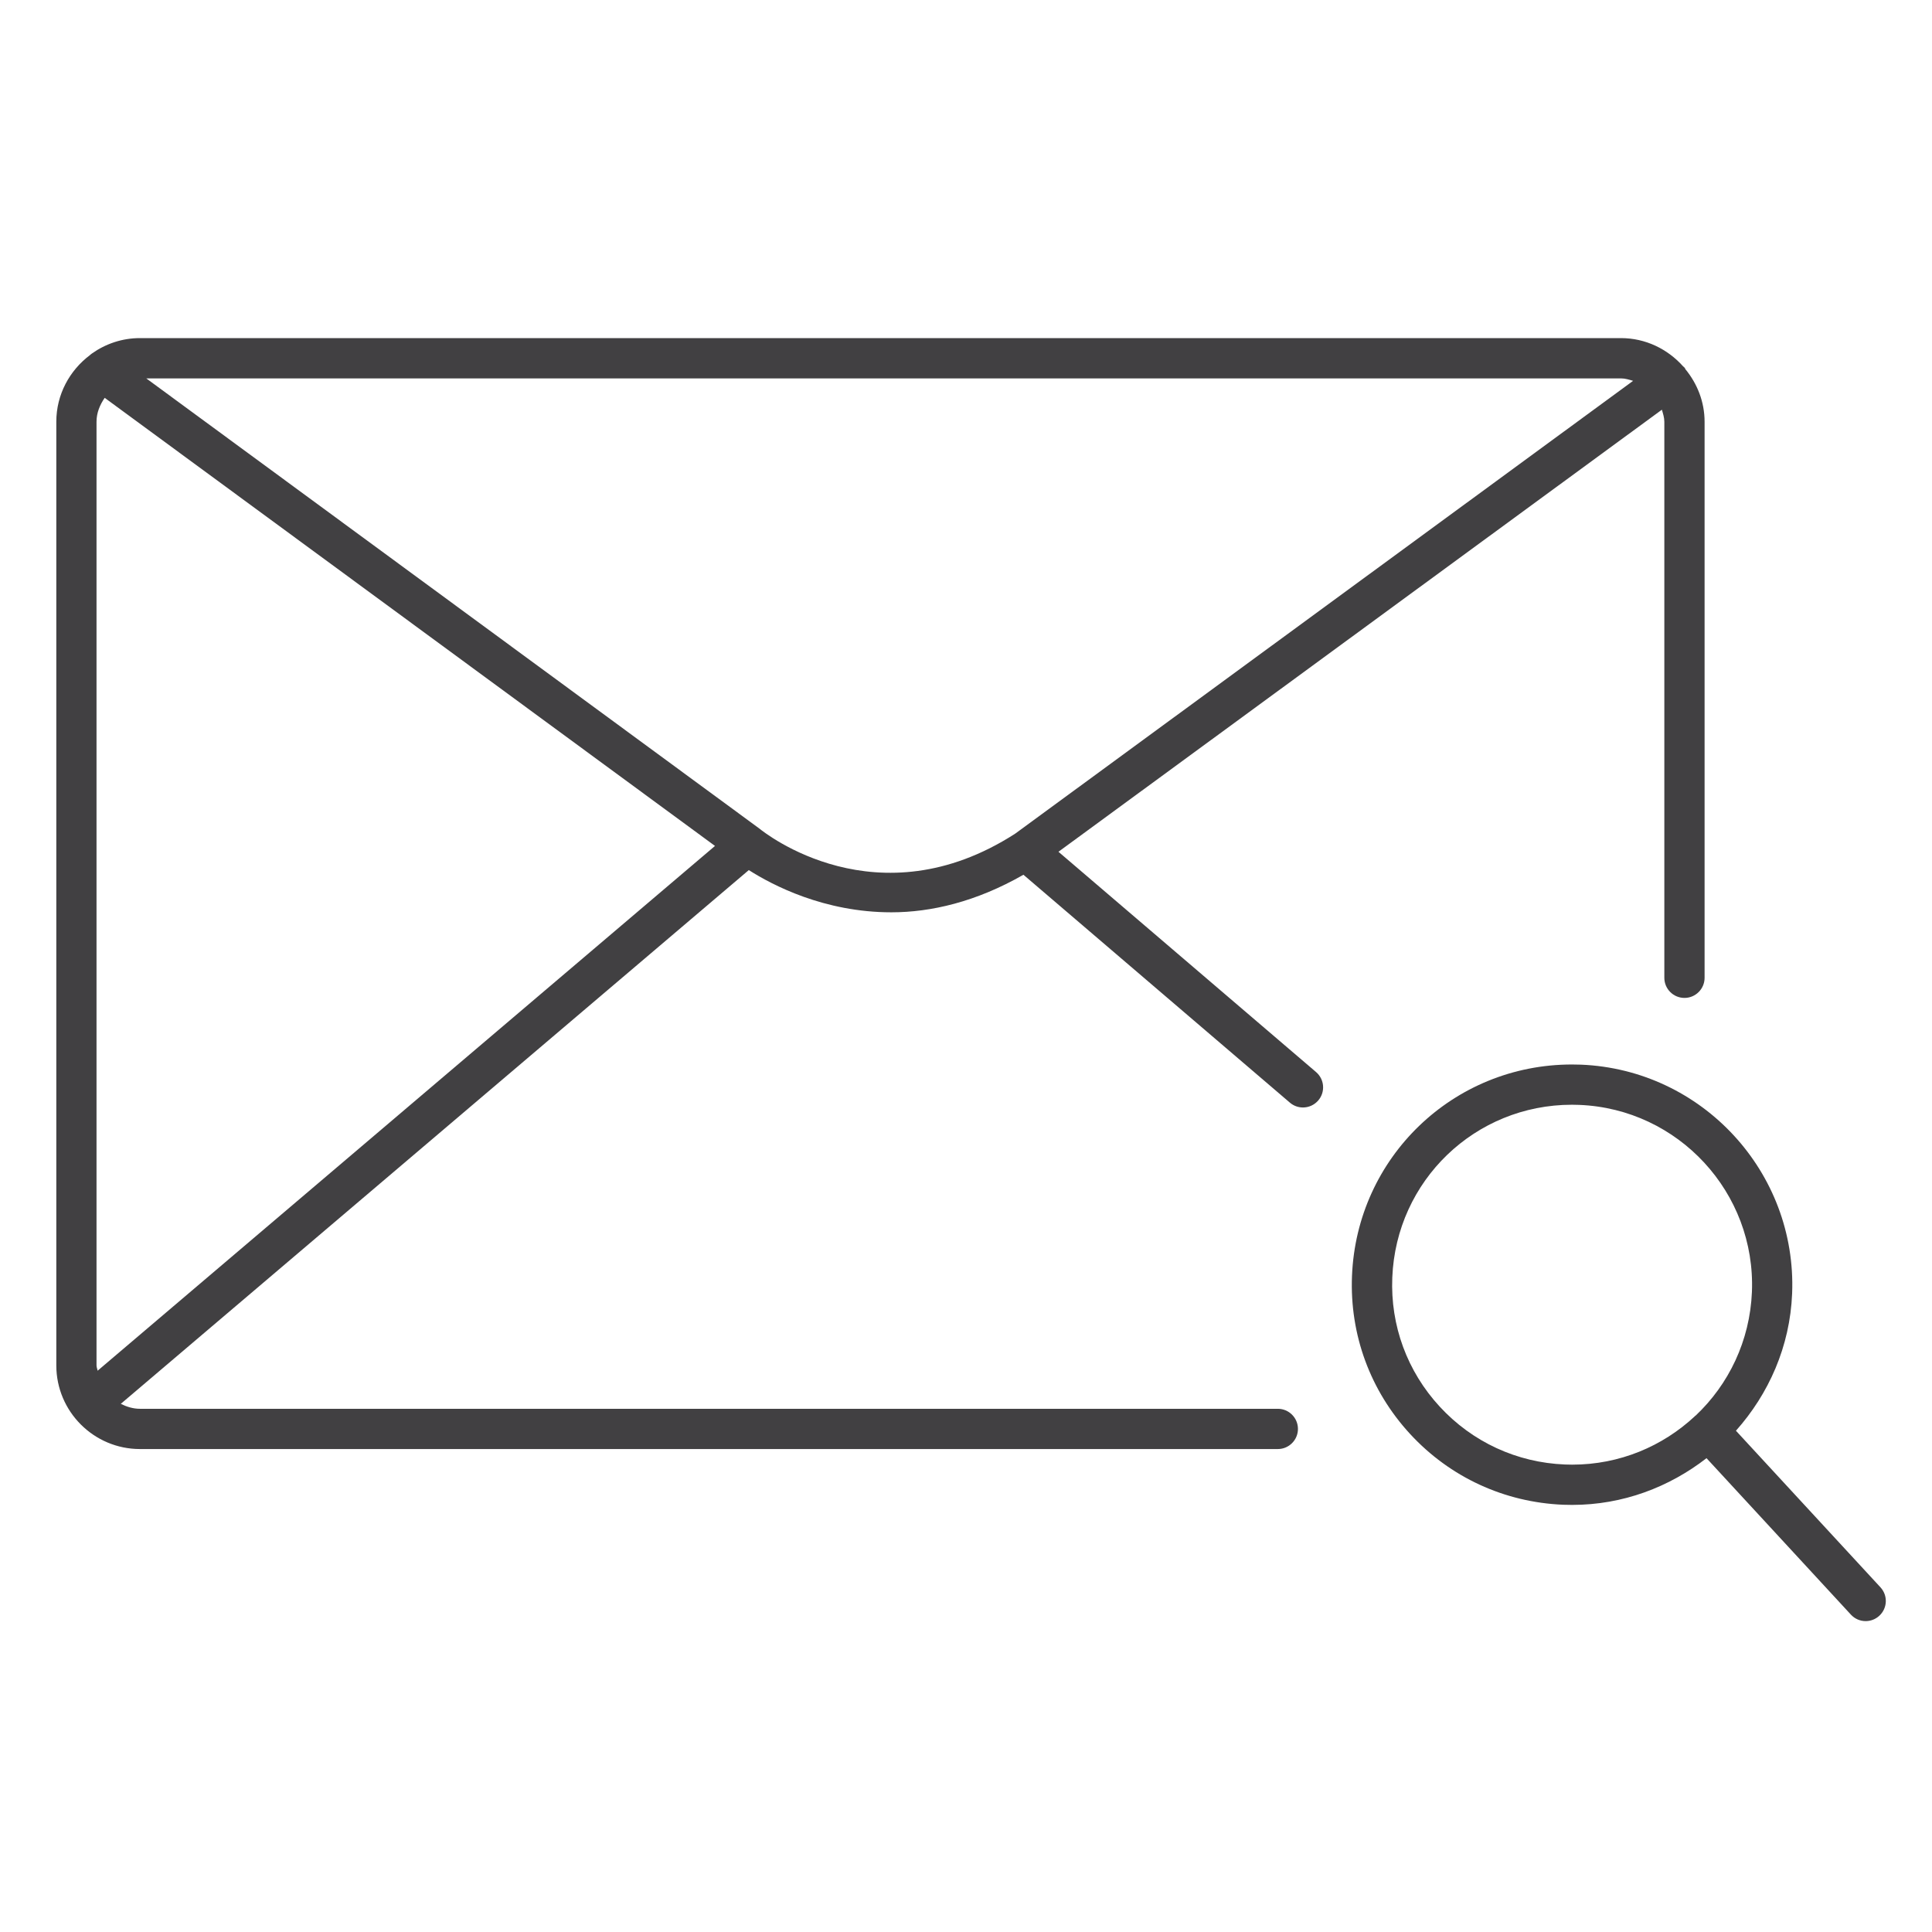 <?xml version="1.0" encoding="utf-8"?>
<!-- Generator: Adobe Illustrator 16.0.0, SVG Export Plug-In . SVG Version: 6.00 Build 0)  -->
<!DOCTYPE svg PUBLIC "-//W3C//DTD SVG 1.1//EN" "http://www.w3.org/Graphics/SVG/1.1/DTD/svg11.dtd">
<svg version="1.1" id="Layer_1" xmlns="http://www.w3.org/2000/svg" xmlns:xlink="http://www.w3.org/1999/xlink" x="0px" y="0px"
	 width="48px" height="48px" viewBox="0 0 48 48" enable-background="new 0 0 48 48" xml:space="preserve">
<g>
	<path fill="#414042" d="M26.297,21.162l14.992-10.983c0.028,0.097,0.061,0.194,0.061,0.301v13.813c0,0.276,0.224,0.5,0.5,0.5
		s0.5-0.224,0.5-0.5V10.479c0-0.498-0.184-0.95-0.478-1.308c-0.006-0.01-0.007-0.021-0.014-0.031
		c-0.013-0.017-0.031-0.026-0.045-0.042c-0.381-0.425-0.928-0.698-1.542-0.698H3.477c-0.444,0-0.854,0.143-1.191,0.381
		c-0.02,0.011-0.034,0.029-0.052,0.042c-0.504,0.38-0.835,0.977-0.835,1.655v23.445c0,1.146,0.933,2.078,2.078,2.078h28.27
		c0.276,0,0.5-0.224,0.5-0.5s-0.224-0.5-0.5-0.5H3.477c-0.173,0-0.331-0.051-0.476-0.123l15.603-13.261
		c0.586,0.374,1.873,1.049,3.542,1.049c0.985,0,2.103-0.259,3.281-0.933l6.62,5.662c0.095,0.081,0.21,0.12,0.325,0.12
		c0.141,0,0.281-0.06,0.38-0.175c0.18-0.21,0.155-0.525-0.055-0.705L26.297,21.162z M2.398,33.924V10.479
		c0-0.225,0.085-0.422,0.203-0.595l15.163,11.133L2.425,34.055C2.419,34.01,2.398,33.971,2.398,33.924z M18.866,20.585L3.634,9.401
		h36.638c0.107,0,0.204,0.032,0.302,0.061l-15.352,11.25C21.797,22.917,19.004,20.698,18.866,20.585z"/>
	<path fill="#414042" d="M46.72,39.437l-3.591-3.891c0.813-0.913,1.343-2.09,1.396-3.41c0.119-3.014-2.236-5.564-5.25-5.685
		l-0.221-0.004c-2.946,0-5.346,2.308-5.464,5.253c-0.059,1.459,0.454,2.854,1.445,3.928s2.342,1.697,3.803,1.757l0.221,0.004
		c1.264,0,2.413-0.443,3.339-1.161l3.587,3.887c0.099,0.107,0.232,0.161,0.367,0.161c0.121,0,0.243-0.044,0.339-0.133
		C46.895,39.955,46.907,39.64,46.72,39.437z M38.879,36.385c-1.194-0.048-2.298-0.558-3.108-1.436
		c-0.81-0.877-1.229-2.017-1.18-3.209c0.096-2.407,2.057-4.293,4.464-4.293l0.182,0.004c2.463,0.098,4.387,2.182,4.289,4.645
		c-0.05,1.219-0.578,2.301-1.399,3.075c-0.004,0.004-0.01,0.005-0.015,0.009c-0.002,0.002-0.003,0.005-0.005,0.007
		c-0.799,0.745-1.867,1.202-3.047,1.202L38.879,36.385z"/>
</g>
</svg>

